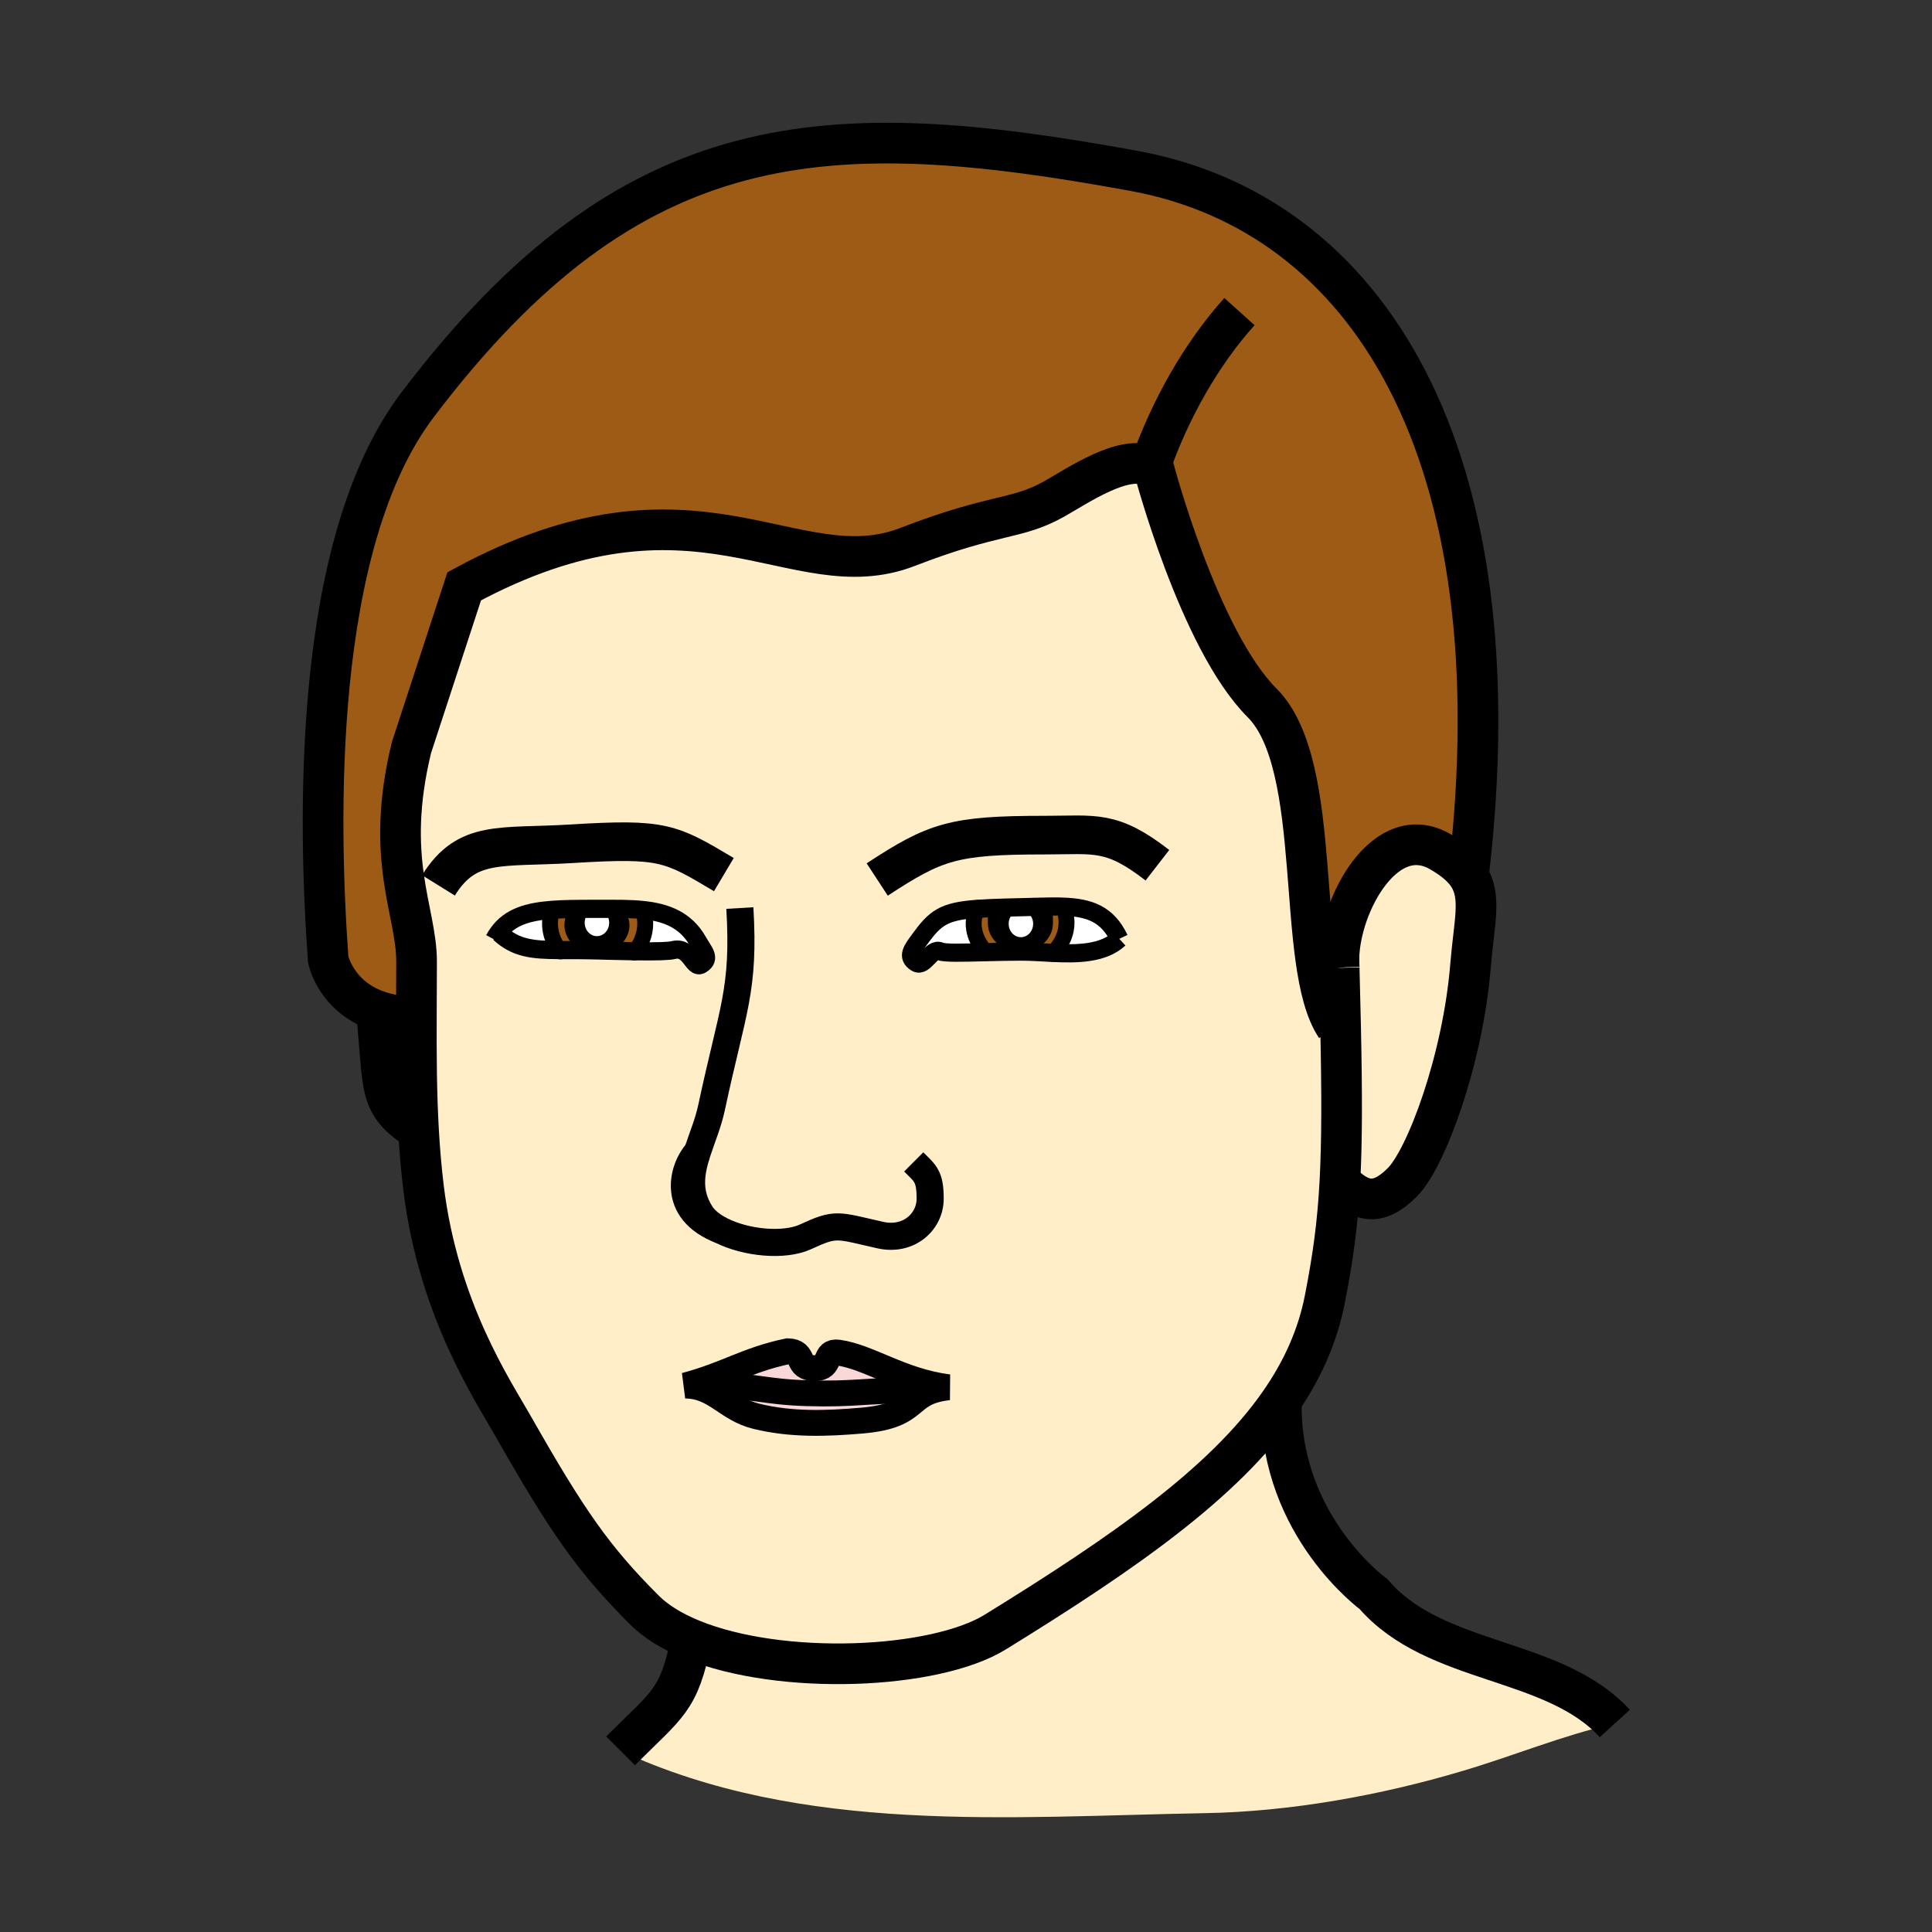 <?xml version="1.0" encoding="iso-8859-1"?>
<!-- Generator: Adobe Illustrator 12.0.1, SVG Export Plug-In . SVG Version: 6.00 Build 51448)  -->
<!DOCTYPE svg PUBLIC "-//W3C//DTD SVG 1.1//EN" "http://www.w3.org/Graphics/SVG/1.1/DTD/svg11.dtd">
<svg  version="1.1" id="Layer_1" xmlns="http://www.w3.org/2000/svg" xmlns:xlink="http://www.w3.org/1999/xlink" width="850.394" height="850.394"
	 viewBox="0 0 850.394 850.394" style="overflow:visible;enable-background:new 0 0 850.394 850.394;" xml:space="preserve">
<rect x="0" y="0" width="850.394" height="850.394" fill="#333333" stroke="none"/>
<g id="XMLID_3_">
	<g>
		<path style="fill:#FFEEC8;" d="M304.3,721.58c-8.37-3.44-15.49-7.74-20.71-12.96c-22.3-22.3-33.77-38.73-57.62-80.69
			c-9.17-16.13-32.98-51.689-39.51-104.84c-1.04-8.49-1.76-17.02-2.24-25.55c-0.95-16.75-1.01-33.51-0.95-49.96
			c0.03-8.2,0.09-16.32,0.09-24.32c0-22.45-14.26-44.75-2.26-94.16l23.23-71.03c102.4-55.5,144.85,2.12,195.12-17.32
			c39.14-15.15,47.88-11.76,64.59-21.15c10.729-6.04,30.479-19.67,42.25-14.44c0.51,0.23,1.01,0.49,1.49,0.79
			c0,0,19.88,75.56,47.72,103.4c27.84,27.84,14.23,115.38,32.54,142.57l2.04-0.05c0.64,29.89,0.63,50.729-0.3,68.14
			c-1,18.92-3.09,33.78-6.62,51.8c-3.22,16.49-10.05,31.591-20.08,45.931c-24.561,35.14-68.29,65.66-125,100.63
			C411.46,734.78,343.91,737.85,304.3,721.58z M308.44,534.12c-5.89-9.37-4.4-18.101-1.46-27.13
			c-6.36,6.75-12.27,25.91,10.49,34.609C313.51,539.6,310.3,537.08,308.44,534.12z M379.38,625.29
			c26.22-2.25,18.61-12.46,38.11-14.66c-21.06-2.74-34.72-13.26-48.41-15.25c-6.88-0.99-2.68,6.84-10.46,6.84
			c-8.65,0-3.78-7.22-11.83-7.45c-18.2,3.801-26.59,10.131-45.16,15.101c13.36,0.08,18.09,10.35,31.46,13.57
			C348.55,627.17,363.69,626.63,379.38,625.29z"/>
		<path style="fill:#FFEEC8;" d="M710.77,758.62c-24.06,5.57-43.63,13.93-67.09,20.91c-35.97,10.71-75.62,17.89-113.22,18.55
			c-86.33,1.53-177.2,9.61-257.31-27.43c20.99-20.99,25.66-21.95,31.15-49.07c39.61,16.27,107.16,13.2,133.78-3.21
			c56.71-34.97,100.439-65.49,125-100.63l0.91,0.63c-0.32,53.63,40.649,83.35,40.649,83.35
			C631.73,733.18,683.83,729.13,710.77,758.62z"/>
		<path style="fill:#FFEEC8;" d="M646.34,385.53c5.93,9.22,2.5,20.27,0.93,39.55c-3.359,41.229-19.46,84.76-30.029,95.34
			c-10.92,10.92-18.46,8.59-27.46-0.41c0.93-17.41,0.939-38.25,0.3-68.14c-0.17-7.94-0.38-16.521-0.63-25.851
			c-0.01-0.069-0.01-0.129-0.01-0.2c-0.04-1.32-0.07-2.66-0.11-4.02c0.54-24.51,20.79-60.59,44.49-46.99
			C640.02,378.37,643.95,381.8,646.34,385.53z"/>
		<path style="fill:#9E5B16;" d="M165.65,444.75c-18.09-6.6-21.19-22.42-21.19-22.42c-4.33-60.18-7.24-182.65,39.29-244.08
			C278.25,53.47,364.17,50.49,499.24,75.24C601.64,94,668.4,198.62,646.34,385.53c-2.39-3.73-6.32-7.16-12.52-10.72
			c-23.7-13.6-43.95,22.48-44.49,46.99c-0.03,1.38,0.01,2.73,0.11,4.02c0,0.07,0,0.13,0.01,0.2c0.25,9.33,0.46,17.91,0.63,25.851
			l-2.04,0.05c-18.31-27.19-4.7-114.73-32.54-142.57c-27.84-27.84-47.72-103.4-47.72-103.4c-0.48-0.3-0.98-0.56-1.49-0.79
			c-11.771-5.23-31.521,8.4-42.25,14.44c-16.71,9.39-25.45,6-64.59,21.15c-50.27,19.44-92.72-38.18-195.12,17.32L181.1,329.1
			c-12,49.41,2.26,71.71,2.26,94.16c0,8-0.06,16.12-0.09,24.32C176.21,447.58,170.41,446.48,165.65,444.75z"/>
		<path style="fill:#FAD7D9;" d="M417.49,610.63c-19.5,2.2-11.89,12.41-38.11,14.66c-15.69,1.34-30.83,1.88-46.29-1.85
			c-13.37-3.221-18.1-13.49-31.46-13.57c18.57-4.97,26.96-11.3,45.16-15.101c8.05,0.23,3.18,7.45,11.83,7.45
			c7.78,0,3.58-7.83,10.46-6.84C382.77,597.37,396.43,607.89,417.49,610.63z"/>
	</g>
	<g>
		<path style="fill:none;stroke:#000000;stroke-width:17.895;" d="M646.34,385.53C668.4,198.62,601.64,94,499.24,75.24
			C364.17,50.49,278.25,53.47,183.75,178.25c-46.53,61.43-43.62,183.9-39.29,244.08c0,0,3.1,15.82,21.19,22.42
			c4.76,1.73,10.56,2.83,17.62,2.83"/>
		<path style="fill:none;stroke:#000000;stroke-width:17.895;" d="M589.44,425.82c-0.04-1.32-0.07-2.66-0.11-4.02
			c-0.01-0.36-0.021-0.73-0.03-1.1"/>
		<path style="fill:none;stroke:#000000;stroke-width:17.895;" d="M588.04,451.92c-18.31-27.19-4.7-114.73-32.54-142.57
			c-27.84-27.84-47.72-103.4-47.72-103.4c-0.48-0.3-0.98-0.56-1.49-0.79c-11.771-5.23-31.521,8.4-42.25,14.44
			c-16.71,9.39-25.45,6-64.59,21.15c-50.27,19.44-92.72-38.18-195.12,17.32L181.1,329.1c-12,49.41,2.26,71.71,2.26,94.16
			c0,8-0.06,16.12-0.09,24.32c-0.06,16.45,0,33.21,0.95,49.96c0.48,8.53,1.2,17.06,2.24,25.55c6.53,53.15,30.34,88.71,39.51,104.84
			c23.85,41.96,35.32,58.391,57.62,80.69c5.22,5.22,12.34,9.52,20.71,12.96c39.61,16.27,107.16,13.2,133.78-3.21
			c56.71-34.97,100.439-65.49,125-100.63c10.03-14.34,16.86-29.44,20.08-45.931c3.53-18.02,5.62-32.88,6.62-51.8
			c0.93-17.41,0.939-38.25,0.3-68.14c-0.17-7.94-0.38-16.521-0.63-25.851"/>
		<path style="fill:none;stroke:#000000;stroke-width:17.895;" d="M506.29,205.16c8.66-24.79,22.46-49.33,39.27-68.01"/>
		<path style="fill:none;stroke:#000000;stroke-width:11.381;" d="M346.79,594.77c-18.2,3.801-26.59,10.131-45.16,15.101
			c13.36,0.08,18.09,10.35,31.46,13.57c15.46,3.729,30.6,3.189,46.29,1.85c26.22-2.25,18.61-12.46,38.11-14.66
			c-21.06-2.74-34.72-13.26-48.41-15.25c-6.88-0.99-2.68,6.84-10.46,6.84C349.97,602.22,354.84,595,346.79,594.77z"/>
		<path style="fill:none;stroke:#000000;stroke-width:11.381;" d="M314.05,609.87c18.06,0,22.42,2.8,41.19,3.36
			c20.67,0.619,26.05-1.261,47.41-1.261"/>
		<path style="fill:none;stroke:#000000;stroke-width:11.93;" d="M325.66,399.69c2.12,36.3-3.12,44.12-12.46,87.81
			c-1.46,6.85-4.19,13.25-6.22,19.49c-2.94,9.029-4.43,17.76,1.46,27.13c1.86,2.96,5.07,5.479,9.03,7.479
			c11.02,5.57,27.8,7.091,37.07,2.811c13.68-6.311,13.76-5.08,32.93-0.771c12.43,2.78,21.95-5.77,21.95-16.029
			c0-9.931-2.14-11.091-7.24-16.181"/>
		<path style="fill:none;stroke:#000000;stroke-width:11.93;" d="M309.25,505.13c-0.73,0.41-1.5,1.05-2.27,1.86
			c-6.36,6.75-12.27,25.91,10.49,34.609"/>
		<path style="fill:none;stroke:#000000;stroke-width:17.895;" d="M589.45,426.02c-0.01-0.069-0.01-0.129-0.01-0.2
			c-0.101-1.29-0.141-2.64-0.11-4.02c0.54-24.51,20.79-60.59,44.49-46.99c6.199,3.56,10.13,6.99,12.52,10.72
			c5.93,9.22,2.5,20.27,0.93,39.55c-3.359,41.229-19.46,84.76-30.029,95.34c-10.92,10.92-18.46,8.59-27.46-0.41"/>
		<path style="fill:none;stroke:#000000;stroke-width:17.895;" d="M165.41,442.44c0.08,0.779,0.16,1.55,0.24,2.31
			c3.55,35.39,0.42,40.79,18.57,52.79"/>
		<path style="fill:none;stroke:#000000;stroke-width:17.895;" d="M563.99,618.37c-0.32,53.63,40.649,83.35,40.649,83.35
			c27.091,31.46,79.19,27.41,106.13,56.9"/>
		<path style="fill:none;stroke:#000000;stroke-width:17.895;" d="M304.55,720.32c-0.08,0.43-0.17,0.85-0.25,1.26
			c-5.49,27.12-10.16,28.08-31.15,49.07"/>
	</g>
</g>
<rect style="fill:none;" width="850.394" height="850.394"/>
<g id="XMLID_1_">
	<g>
		<path style="fill:#FFFFFF;" d="M492.66,413.24c-7.061,6.55-18.4,6.71-29.21,6.2c5.14-4.98,7.85-12.39,4.56-20.36
			C479.41,399.51,487.44,402.2,492.66,413.24z"/>
		<path style="fill:#FFFFFF;" d="M430.07,400.05c-3.24,6.71-0.9,13.95,3.87,19.06c-10.09,0.25-18.271,0.48-20.041-0.35
			c-3.96-1.84-7.01,7.271-10.68,5.01c-4.32-2.69-1.53-6.04,1.42-10.11C411.65,403.99,415.21,401.17,430.07,400.05z"/>
		<path style="fill:#FFFFFF;" d="M449.37,400.48c3.11,0,5.63,2.75,5.63,6.14c0,3.4-2.52,6.15-5.63,6.15c-3.13,0-5.64-2.75-5.64-6.15
			C443.73,403.23,446.24,400.48,449.37,400.48z"/>
		<path style="fill:#FFFFFF;" d="M243.11,400.47c-2.23,6.62-0.59,12.94,3.08,17.72c-11.68-0.06-19.09-0.72-26.36-7.45l-0.38-0.28
			C224.5,403.63,232.34,401.28,243.11,400.47z"/>
		<path style="fill:#FFFFFF;" d="M307.25,414.45c2.48,4.39,5.76,7.43,1.43,10.1c-3.68,2.29-4.83-8.21-12.25-6.37
			c-1.95,0.48-6.91,0.67-16.83,0.54c3.83-4.76,5.59-11.2,3.54-18.12v-0.03C293.21,401.64,301.85,404.88,307.25,414.45z"/>
		<path style="fill:#FFFFFF;" d="M263.14,400.04c2.94,0.21,5.25,2.87,5.25,6.12c0,3.4-2.52,6.15-5.64,6.15s-5.64-2.75-5.64-6.15
			c0-3.25,2.31-5.91,5.25-6.12C262.62,400.04,262.88,400.04,263.14,400.04z"/>
		<path style="fill:#9E5B16;" d="M449.15,418.76c7.77,0,14.069-5.55,14.069-12.4c0-6.67-0.069-6.88-0.63-7.35
			c1.891-0.02,3.69-0.01,5.42,0.07c3.29,7.97,0.58,15.38-4.56,20.36c-4.76-0.23-9.41-0.58-13.55-0.58c-0.25,0-0.5,0-0.75,0V418.76z"
			/>
		<path style="fill:#9E5B16;" d="M449.15,418.76v0.1c-5.181,0.01-10.41,0.13-15.21,0.25c-4.771-5.11-7.11-12.35-3.87-19.06
			c1.84-0.13,3.85-0.24,6.069-0.34c-1.08,4.54-1.08-0.18-1.08,6.65C435.06,413.21,441.36,418.76,449.15,418.76z"/>
		<path style="fill:#9E5B16;" d="M283.14,400.6c2.05,6.92,0.29,13.36-3.54,18.12c-3.2-0.04-6.9-0.12-11.19-0.23
			c4.96-1.91,8.41-6.26,8.41-11.34c0-2.52-1.41-5.61-2.52-7.08c3.04,0.05,6,0.18,8.84,0.5V400.6z"/>
		<path style="fill:#9E5B16;" d="M256.45,418.22c-3.77-0.04-7.16-0.01-10.26-0.03c-3.67-4.78-5.31-11.1-3.08-17.72
			c2.52-0.19,5.2-0.3,8.04-0.36c-1.53,1.84-2.46,4.45-2.46,7.04C248.69,412,251.85,416.19,256.45,418.22z"/>
		<path d="M436.14,399.71c3.78-0.16,8.141-0.28,13.23-0.39c4.78-0.11,9.189-0.28,13.22-0.31c0.561,0.47,0.63,0.68,0.63,7.35
			c0,6.85-6.3,12.4-14.069,12.4c-7.79,0-14.091-5.55-14.091-12.4C435.06,399.53,435.06,404.25,436.14,399.71z M455,406.62
			c0-3.39-2.52-6.14-5.63-6.14c-3.13,0-5.64,2.75-5.64,6.14c0,3.4,2.51,6.15,5.64,6.15C452.48,412.77,455,410.02,455,406.62z"/>
		<path d="M449.37,399.32c-5.09,0.11-9.45,0.23-13.23,0.39c0.03-0.13,0.07-0.28,0.101-0.43c0.279-1.28,5.439-0.96,12.56-0.96
			c5.021,0,12.59-0.31,13.681,0.6c0.039,0.03,0.069,0.06,0.109,0.09C458.56,399.04,454.15,399.21,449.37,399.32z"/>
		<path d="M268.41,418.49c-1.73,0.67-3.64,1.04-5.65,1.04c-2.27,0-4.41-0.47-6.31-1.31c1.93,0.01,3.97,0.05,6.11,0.11
			C264.62,418.39,266.57,418.44,268.41,418.49z"/>
		<path d="M262.36,400.04c-2.94,0.21-5.25,2.87-5.25,6.12c0,3.4,2.52,6.15,5.64,6.15s5.64-2.75,5.64-6.15
			c0-3.25-2.31-5.91-5.25-6.12c0.12,0,0.25,0,0.38,0c3.65,0,7.27-0.04,10.78,0.03c1.11,1.47,2.52,4.56,2.52,7.08
			c0,5.08-3.45,9.43-8.41,11.34c-1.84-0.05-3.79-0.1-5.85-0.16c-2.14-0.06-4.18-0.1-6.11-0.11c-4.6-2.03-7.76-6.22-7.76-11.07
			c0-2.59,0.93-5.2,2.46-7.04C254.64,400.04,258.37,400.04,262.36,400.04z"/>
		<path d="M251.69,399.51c1.85-1.84,21.06-1.06,22.19,0.07c0.13,0.13,0.27,0.29,0.42,0.49c-3.51-0.07-7.13-0.03-10.78-0.03
			c-0.13,0-0.26,0-0.38,0c-0.13-0.02-0.26-0.02-0.39-0.02s-0.26,0-0.39,0.02c-3.99,0-7.72,0-11.21,0.07
			C251.32,399.9,251.5,399.7,251.69,399.51z"/>
	</g>
	<g>
		<path style="fill:none;stroke:#000000;stroke-width:17;stroke-linejoin:round;" d="M318.62,384.97
			c-23.63-14.05-26.63-16.05-67.01-13.58c-31.31,1.92-46.01-2-58.62,18.32"/>
		<path style="fill:none;stroke:#000000;stroke-width:8;stroke-linejoin:round;" d="M217.52,413.5c0.59-1.1,1.22-2.11,1.93-3.04
			c5.05-6.83,12.89-9.18,23.66-9.99c2.52-0.19,5.2-0.3,8.04-0.36c3.49-0.07,7.22-0.07,11.21-0.07c0.26,0,0.52,0,0.78,0
			c0.12,0,0.25,0,0.38,0c3.65,0,7.27-0.04,10.78,0.03c3.04,0.05,6,0.18,8.84,0.5c10.07,1.07,18.71,4.31,24.11,13.88
			c2.48,4.39,5.76,7.43,1.43,10.1c-3.68,2.29-4.83-8.21-12.25-6.37c-1.95,0.48-6.91,0.67-16.83,0.54c-3.2-0.04-6.9-0.12-11.19-0.23
			c-1.84-0.05-3.79-0.1-5.85-0.16c-2.14-0.06-4.18-0.1-6.11-0.11c-3.77-0.04-7.16-0.01-10.26-0.03
			c-11.68-0.06-19.09-0.72-26.36-7.45"/>
		<path style="fill:none;stroke:#000000;stroke-width:7;stroke-linecap:round;stroke-linejoin:round;" d="M246.65,418.78
			c-0.16-0.19-0.31-0.39-0.46-0.59c-3.67-4.78-5.31-11.1-3.08-17.72c0.01-0.02,0.01-0.04,0.02-0.06"/>
		<path style="fill:none;stroke:#000000;stroke-width:7;stroke-linecap:round;stroke-linejoin:round;" d="M283.14,400.6
			c2.05,6.92,0.29,13.36-3.54,18.12c-0.14,0.18-0.28,0.35-0.43,0.52"/>
		<path style="fill:none;stroke:#000000;stroke-width:0.5;stroke-linecap:round;stroke-linejoin:round;" d="M251.15,400.11
			c0.17-0.21,0.35-0.41,0.54-0.6c1.85-1.84,21.06-1.06,22.19,0.07c0.13,0.13,0.27,0.29,0.42,0.49c1.11,1.47,2.52,4.56,2.52,7.08
			c0,5.08-3.45,9.43-8.41,11.34c-1.73,0.67-3.64,1.04-5.65,1.04c-2.27,0-4.41-0.47-6.31-1.31c-4.6-2.03-7.76-6.22-7.76-11.07
			C248.69,404.56,249.62,401.95,251.15,400.11z"/>
		<path style="fill:none;stroke:#000000;stroke-width:8;stroke-linejoin:round;" d="M492.66,413.24
			c-5.22-11.04-13.25-13.73-24.65-14.16c-1.729-0.08-3.529-0.09-5.42-0.07c-4.03,0.03-8.439,0.2-13.22,0.31
			c-5.09,0.11-9.45,0.23-13.23,0.39c-2.22,0.1-4.229,0.21-6.069,0.34c-14.86,1.12-18.42,3.94-25.43,13.61
			c-2.95,4.07-5.74,7.42-1.42,10.11c3.67,2.26,6.72-6.85,10.68-5.01c1.77,0.83,9.95,0.6,20.041,0.35
			c4.8-0.12,10.029-0.24,15.21-0.25c0.25,0,0.5,0,0.75,0c4.14,0,8.79,0.35,13.55,0.58C474.26,419.95,485.6,419.79,492.66,413.24"/>
		<path style="fill:none;stroke:#000000;stroke-width:7;stroke-linecap:round;stroke-linejoin:round;" d="M463.09,419.78
			c0.12-0.11,0.24-0.23,0.36-0.34c5.14-4.98,7.85-12.39,4.56-20.36c-0.029-0.08-0.06-0.17-0.1-0.25"/>
		<path style="fill:none;stroke:#000000;stroke-width:7;stroke-linecap:round;stroke-linejoin:round;" d="M430.26,399.66
			c-0.069,0.13-0.13,0.26-0.189,0.39c-3.24,6.71-0.9,13.95,3.87,19.06c0.079,0.1,0.17,0.19,0.26,0.28"/>
		<path style="fill:none;stroke:#000000;stroke-width:0.5;stroke-linecap:round;stroke-linejoin:round;" d="M462.59,399.01
			c-0.04-0.03-0.07-0.06-0.109-0.09c-1.091-0.91-8.66-0.6-13.681-0.6c-7.12,0-12.28-0.32-12.56,0.96c-0.03,0.15-0.07,0.3-0.101,0.43
			c-1.08,4.54-1.08-0.18-1.08,6.65c0,6.85,6.301,12.4,14.091,12.4c7.77,0,14.069-5.55,14.069-12.4
			C463.22,399.69,463.15,399.48,462.59,399.01z"/>
		<path style="fill:none;stroke:#000000;stroke-width:0.5;stroke-linecap:round;stroke-linejoin:round;" d="M263.14,400.04
			c2.94,0.21,5.25,2.87,5.25,6.12c0,3.4-2.52,6.15-5.64,6.15s-5.64-2.75-5.64-6.15c0-3.25,2.31-5.91,5.25-6.12
			c0.13-0.02,0.26-0.02,0.39-0.02S263.01,400.02,263.14,400.04z"/>
		<path style="fill:none;stroke:#000000;stroke-width:0.5;stroke-linecap:round;stroke-linejoin:round;" d="M455,406.62
			c0,3.4-2.52,6.15-5.63,6.15c-3.13,0-5.64-2.75-5.64-6.15c0-3.39,2.51-6.14,5.64-6.14C452.48,400.48,455,403.23,455,406.62z"/>
		<path style="fill:none;stroke:#000000;stroke-width:17;stroke-linejoin:round;" d="M386.12,387.12
			c25.71-16.81,33.44-19.53,73.87-19.53c22.069,0,29.149-2.49,49.46,13.25"/>
	</g>
</g>
</svg>
